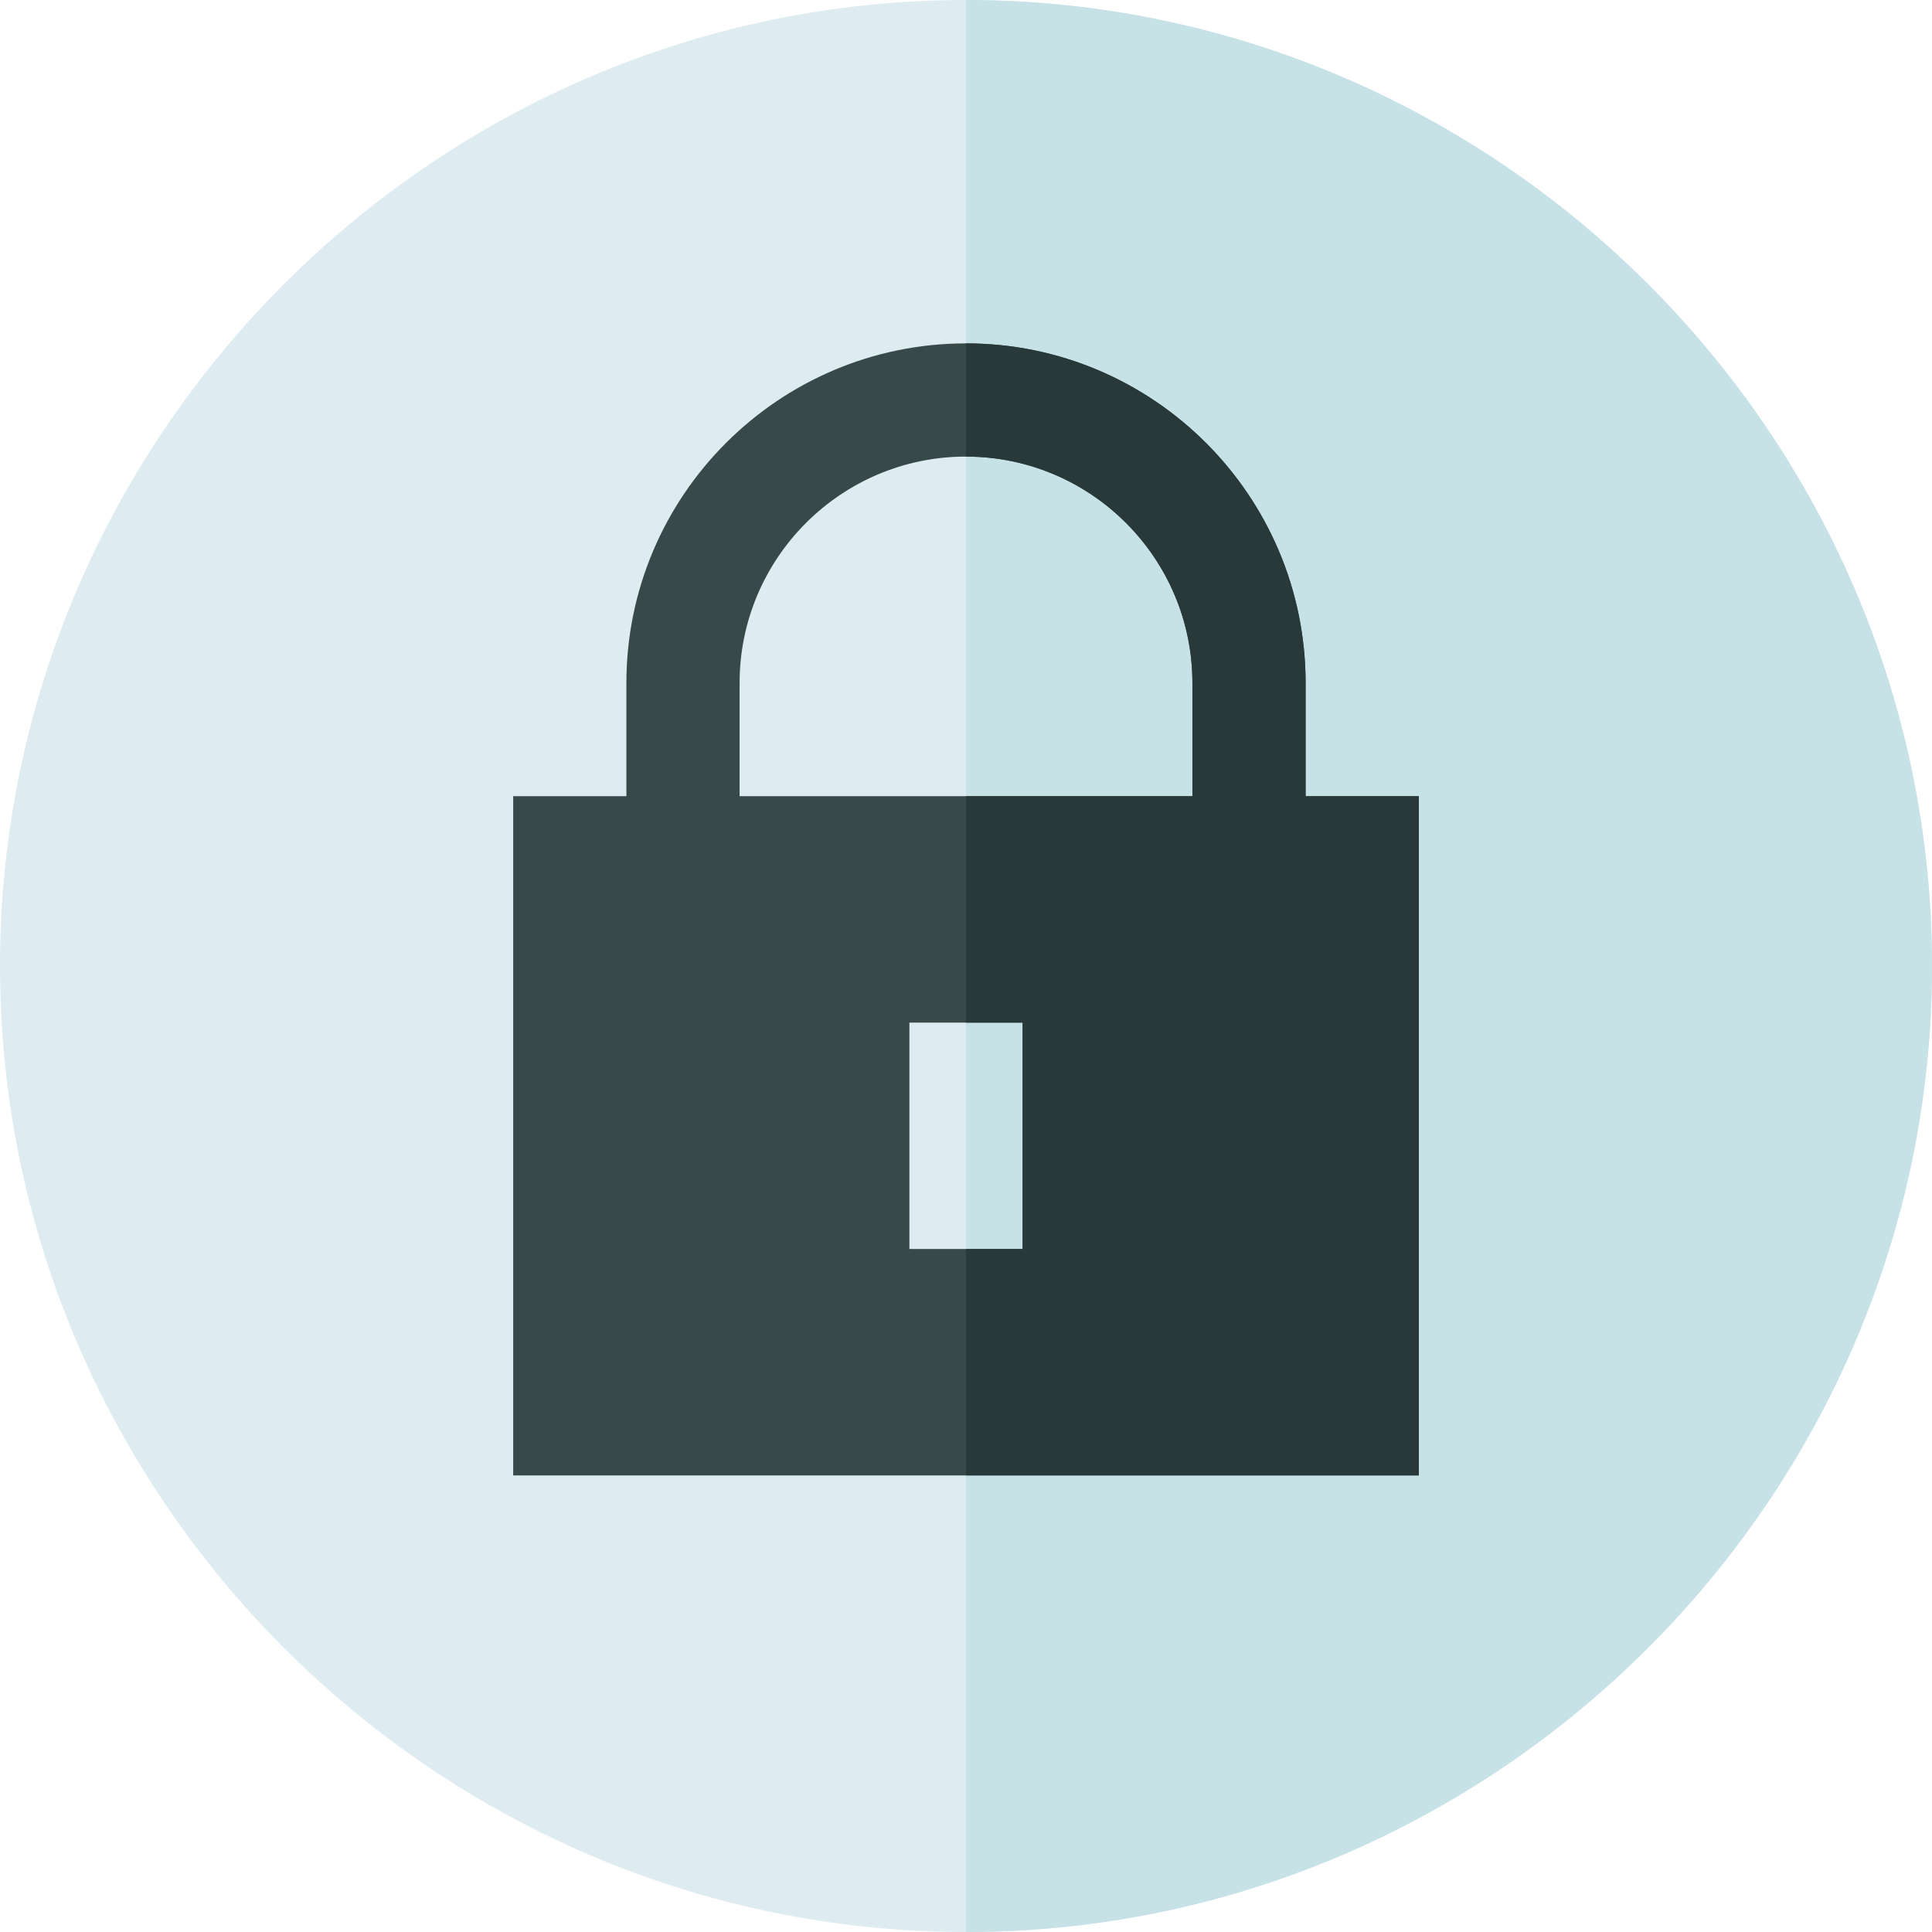 <svg viewBox="0 0 512 512" xmlns="http://www.w3.org/2000/svg"><path d="m256 512c-140.609 0-256-115.391-256-256s115.391-256 256-256 256 115.391 256 256-115.391 256-256 256zm0 0" fill="#deecf1"/><path d="m512 256c0-140.609-115.391-256-256-256v512c140.609 0 256-115.391 256-256zm0 0" fill="#c6e2e7"/><path d="m346 211v-30c0-49.629-40.371-90-90-90s-90 40.371-90 90v30h-30v180h240v-180zm-75 120h-30v-60h30zm45-120h-120v-30c0-33.09 26.91-60 60-60s60 26.91 60 60zm0 0" fill="#384949"/><path d="m316 181v30h-60v60h15v60h-15v60h120v-180h-30v-30c0-49.629-40.371-90-90-90v30c33.09 0 60 26.91 60 60zm0 0" fill="#293939"/></svg>